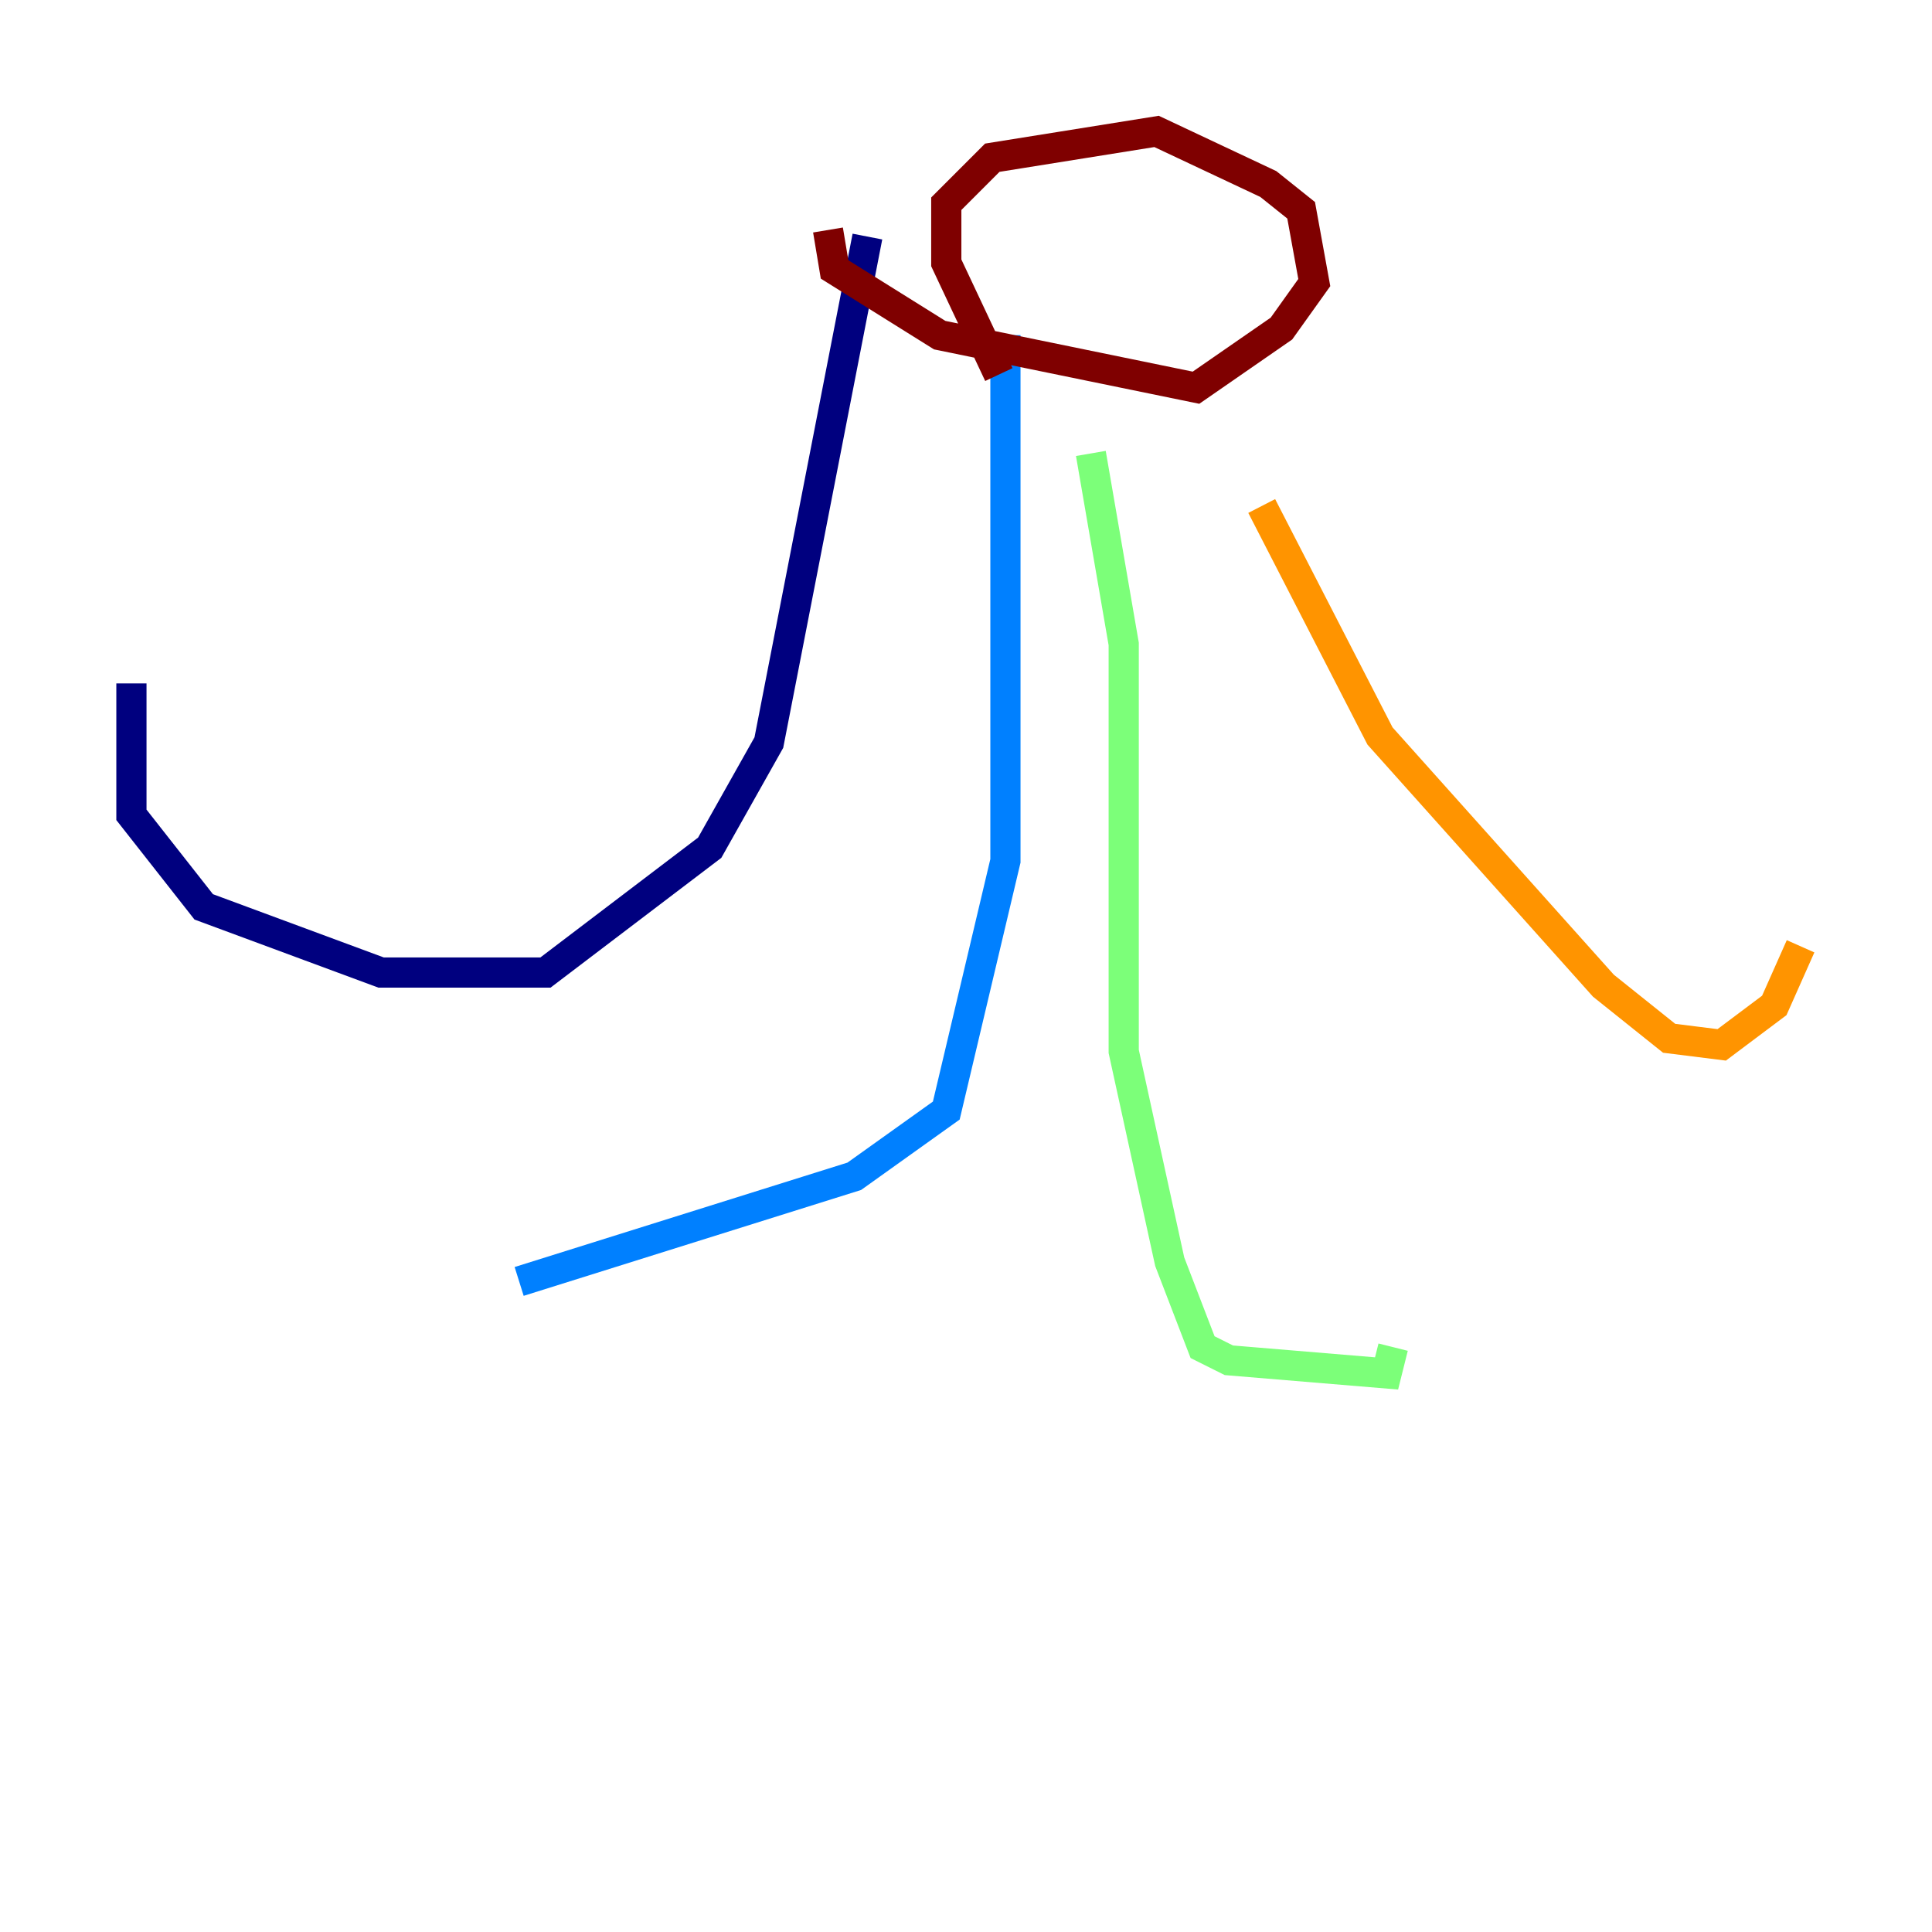 <?xml version="1.0" encoding="utf-8" ?>
<svg baseProfile="tiny" height="128" version="1.2" viewBox="0,0,128,128" width="128" xmlns="http://www.w3.org/2000/svg" xmlns:ev="http://www.w3.org/2001/xml-events" xmlns:xlink="http://www.w3.org/1999/xlink"><defs /><polyline fill="none" points="8.707,45.279 8.707,53.986 13.497,60.082 25.252,64.435 36.136,64.435 47.02,56.163 50.939,49.197 57.469,15.674" stroke="#00007f" stroke-width="2" /><polyline fill="none" points="66.612,22.204 66.612,57.034 62.694,73.578 56.599,77.932 34.395,84.898" stroke="#0080ff" stroke-width="2" /><polyline fill="none" points="72.272,30.041 74.449,42.667 74.449,69.66 77.497,83.592 79.674,89.252 81.415,90.122 91.864,90.993 92.299,89.252" stroke="#7cff79" stroke-width="2" /><polyline fill="none" points="83.592,33.524 91.429,48.762 106.231,65.306 110.585,68.789 114.068,69.225 117.551,66.612 119.293,62.694" stroke="#ff9400" stroke-width="2" /><polyline fill="none" points="54.857,15.238 55.292,17.85 62.258,22.204 79.238,25.687 84.898,21.769 87.075,18.721 86.204,13.932 84.027,12.191 76.626,8.707 65.742,10.449 62.694,13.497 62.694,17.415 66.177,24.816" stroke="#7f0000" stroke-width="2" /></svg>